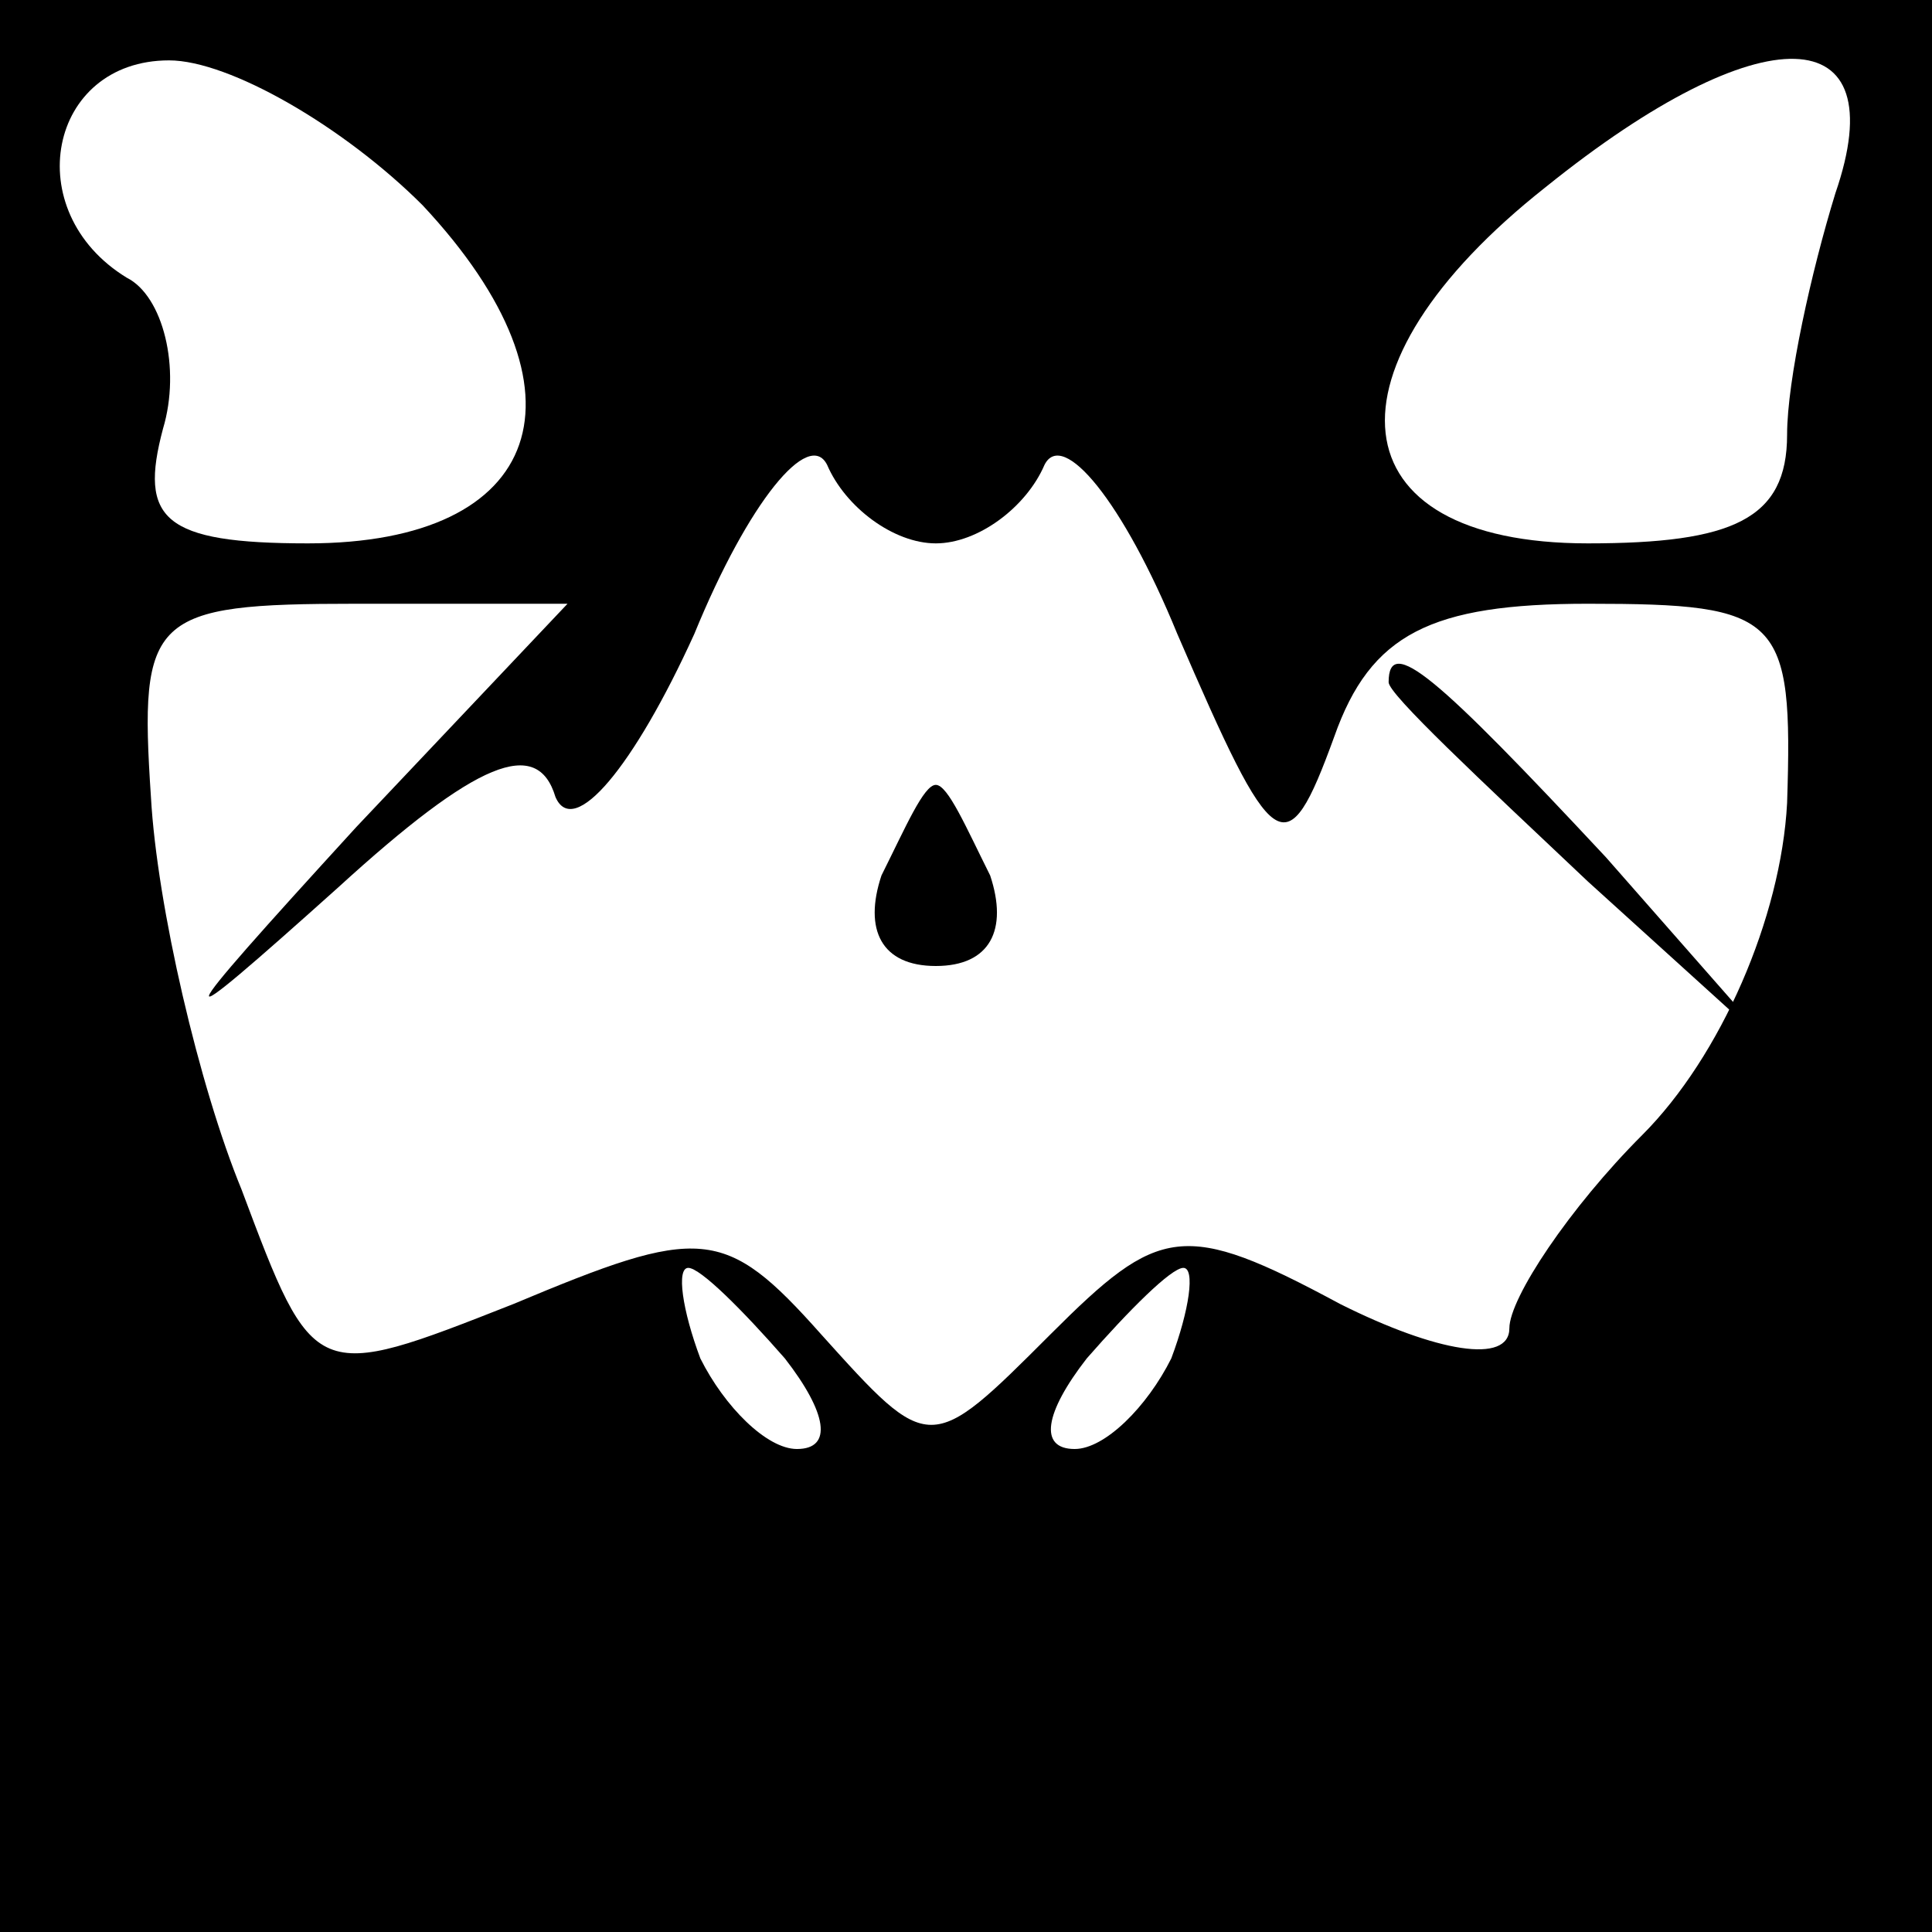 <?xml version="1.0" standalone="no"?>
<!DOCTYPE svg PUBLIC "-//W3C//DTD SVG 20010904//EN"
 "http://www.w3.org/TR/2001/REC-SVG-20010904/DTD/svg10.dtd">
<svg version="1.0" xmlns="http://www.w3.org/2000/svg"
 width="32pt" height="32pt" viewBox="0 0 32 32"
 preserveAspectRatio="xMidYMid meet">
<rect x="0" y="0" width="32" height="32" fill="#808080" stroke="none"/>
<g transform="translate(0,32) scale(0.1,-0.1)"
fill="#000000" stroke="none">
<path fill="#000000" stroke="none" d="M0 160 l0 -160 160 0 160 0 0 160 0
160 -160 0 -160 0 0 -160z"/>
<path fill="#ffffff" stroke="none" d="M70 286 c29 -31 20 -56 -19 -56 -24 0
-28 4 -24 19 3 10 0 22 -6 25 -18 11 -13 36 7 36 10 0 29 -11 42 -24z"/>
<path fill="#ffffff" stroke="none" d="M304 288 c-4 -13 -8 -31 -8 -40 0 -14
-9 -18 -33 -18 -42 0 -45 29 -7 59 36 29 58 28 48 -1z"/>
<path fill="#ffffff" stroke="none" d="M155 230 c7 0 15 6 18 13 3 6 13 -6 22
-28 16 -37 18 -39 26 -17 6 17 16 22 42 22 32 0 34 -2 33 -33 -1 -19 -11 -42
-24 -55 -12 -12 -22 -27 -22 -32 0 -6 -12 -4 -28 4 -26 14 -30 13 -48 -5 -20
-20 -20 -20 -38 0 -16 18 -20 18 -51 5 -33 -13 -33 -13 -45 19 -7 17 -14 47
-15 65 -2 30 0 32 34 32 l35 0 -35 -37 c-32 -35 -32 -36 -3 -10 23 21 33 25
36 15 3 -7 13 5 23 27 9 22 19 34 22 28 3 -7 11 -13 18 -13z"/>
<path fill="#ffffff" stroke="none" d="M130 95 c7 -9 8 -15 2 -15 -5 0 -12 7
-16 15 -3 8 -4 15 -2 15 2 0 9 -7 16 -15z"/>
<path fill="#ffffff" stroke="none" d="M194 95 c-4 -8 -11 -15 -16 -15 -6 0
-5 6 2 15 7 8 14 15 16 15 2 0 1 -7 -2 -15z"/>
<path fill="#000000" stroke="none" d="M230 207 c0 -2 15 -16 33 -33 l32 -29
-29 33 c-28 30 -36 37 -36 29z"/>
<path fill="#000000" stroke="none" d="M146 175 c-3 -9 0 -15 9 -15 9 0 12 6
9 15 -4 8 -7 15 -9 15 -2 0 -5 -7 -9 -15z"/>
</g>
</svg>

